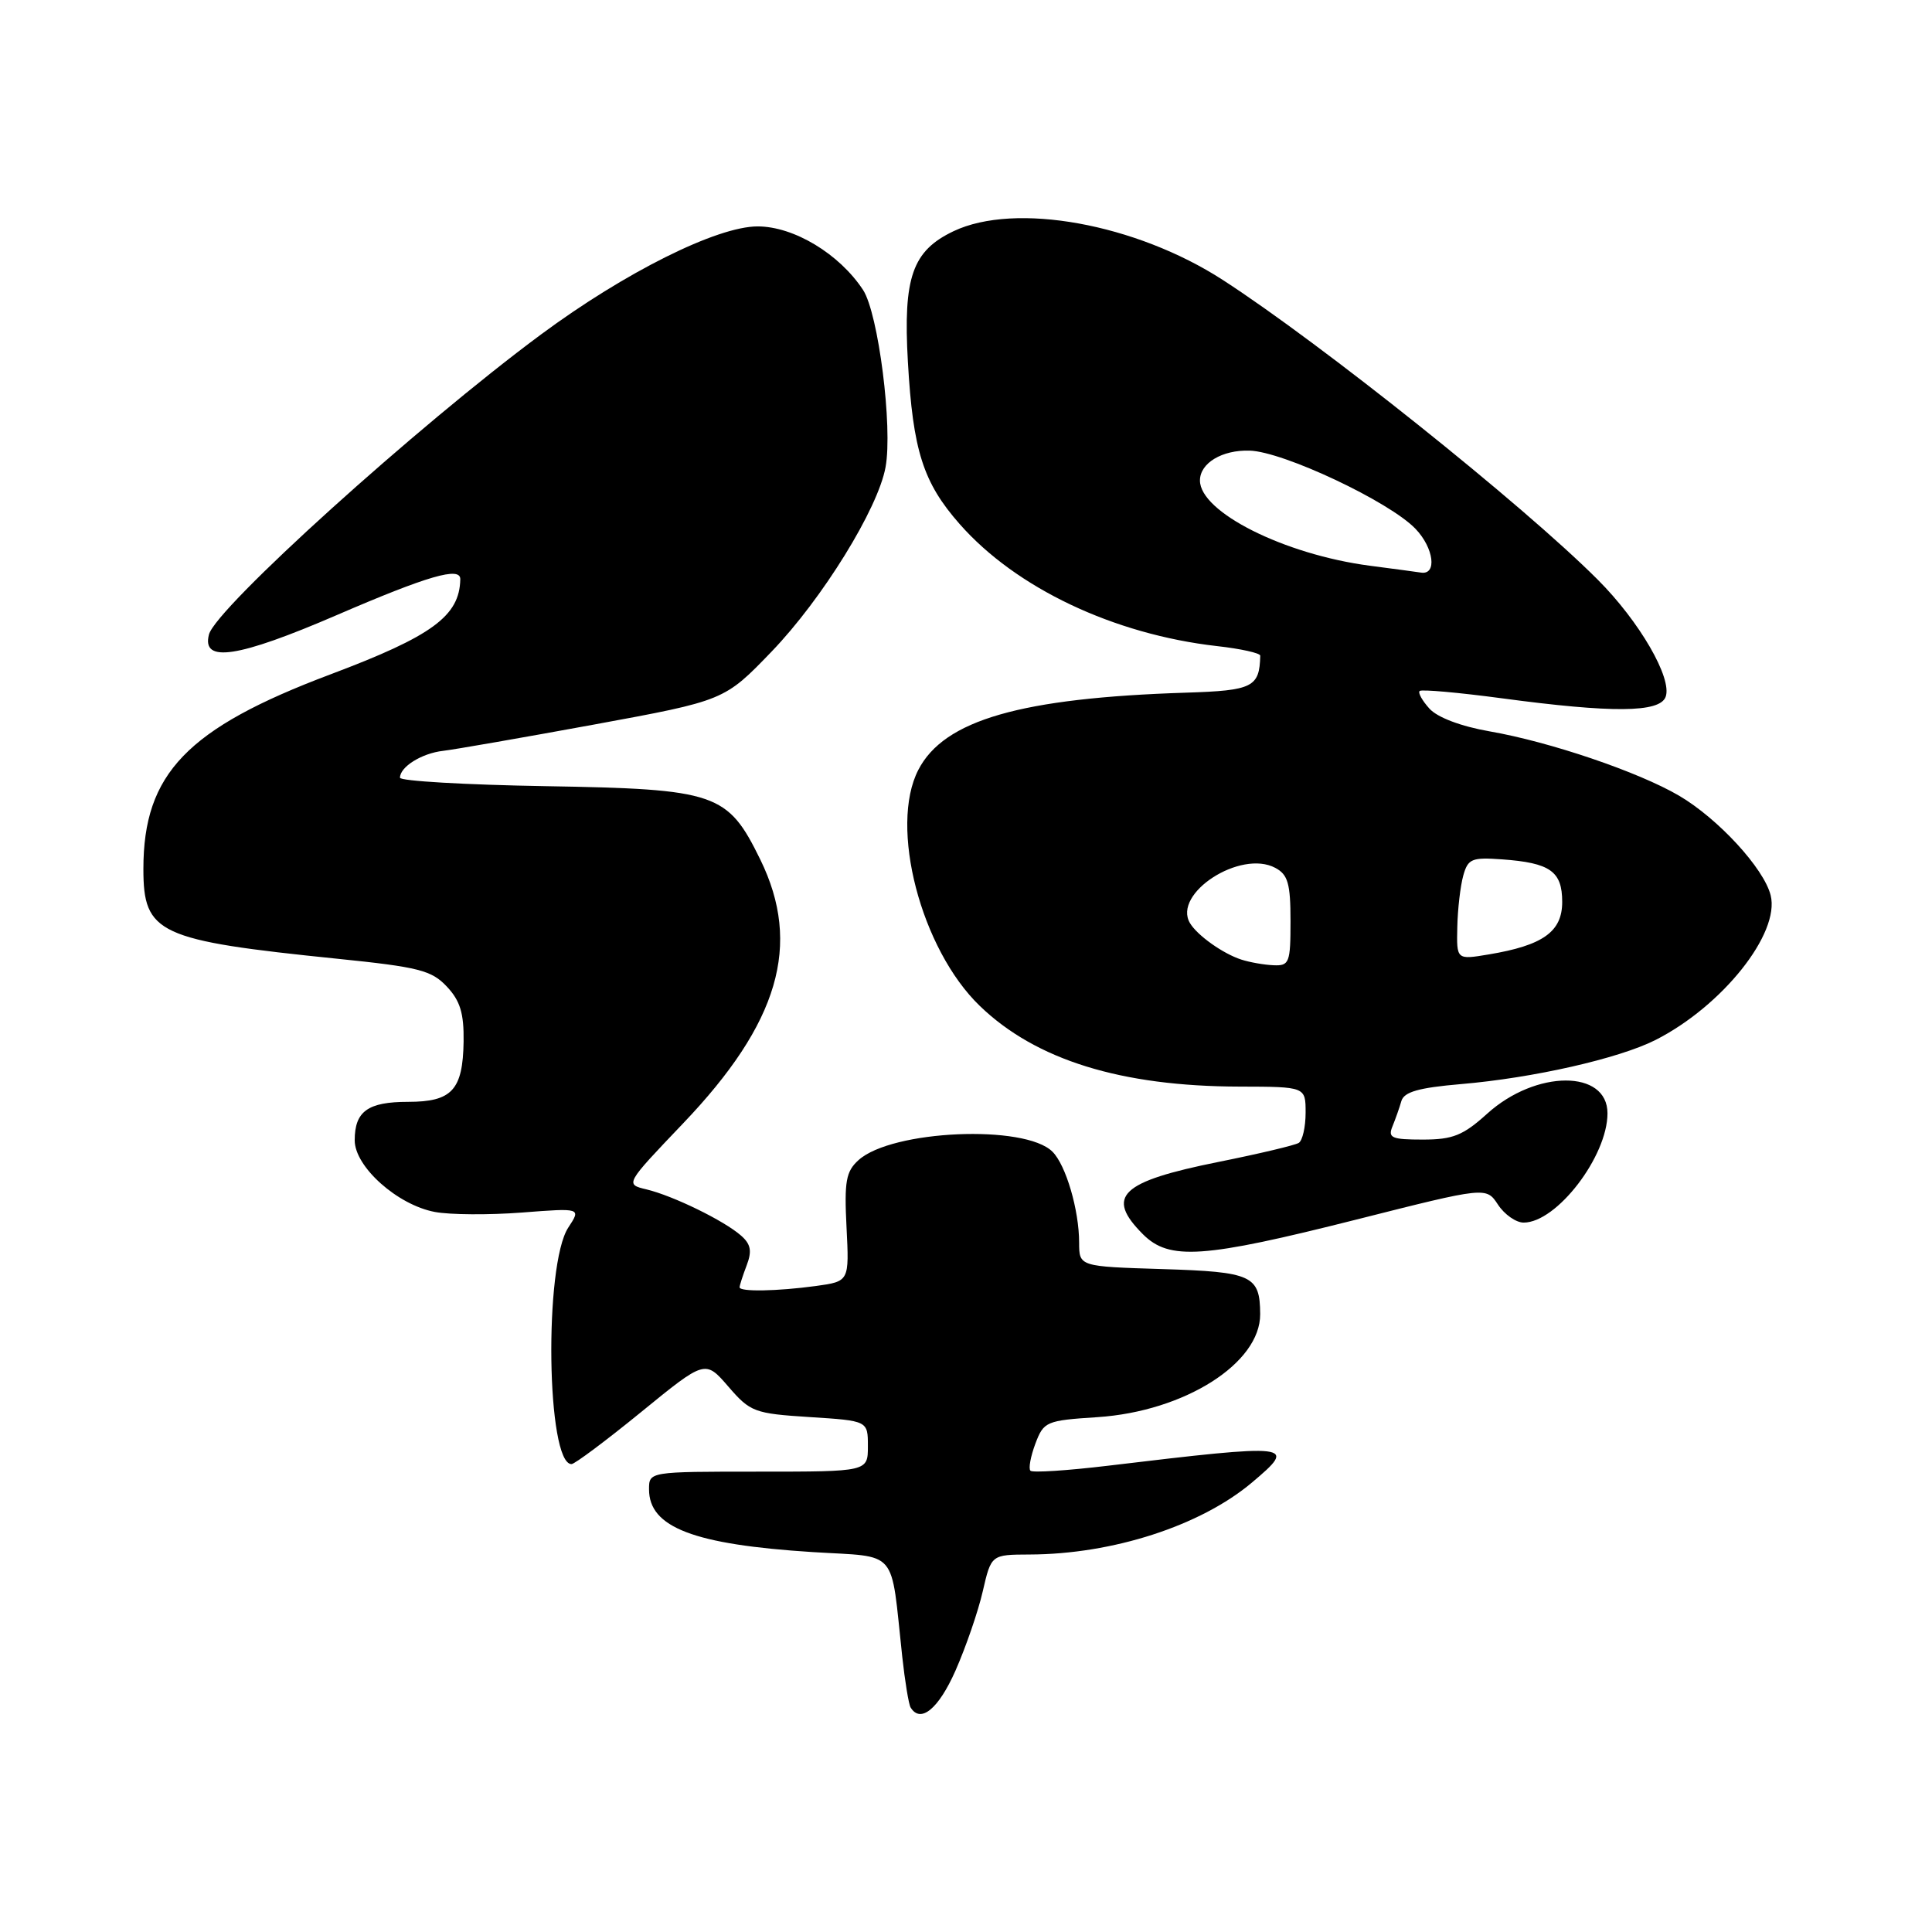 <?xml version="1.0" encoding="UTF-8" standalone="no"?>
<!DOCTYPE svg PUBLIC "-//W3C//DTD SVG 1.1//EN" "http://www.w3.org/Graphics/SVG/1.1/DTD/svg11.dtd" >
<svg xmlns="http://www.w3.org/2000/svg" xmlns:xlink="http://www.w3.org/1999/xlink" version="1.1" viewBox="0 0 256 256">
 <g >
 <path fill="currentColor"
d=" M 126.61 221.36 C 127.98 218.25 129.61 213.53 130.22 210.86 C 131.34 206.00 131.34 206.00 136.42 205.98 C 147.42 205.95 159.07 202.18 165.87 196.46 C 171.96 191.33 171.45 191.27 146.78 194.22 C 141.43 194.86 136.83 195.16 136.54 194.88 C 136.26 194.60 136.56 192.99 137.19 191.30 C 138.30 188.36 138.61 188.22 145.42 187.78 C 156.95 187.02 167.02 180.64 166.98 174.12 C 166.95 169.00 165.92 168.53 154.04 168.16 C 143.00 167.82 143.00 167.82 142.99 164.66 C 142.99 160.35 141.24 154.38 139.46 152.61 C 135.82 148.96 118.17 149.73 113.76 153.72 C 112.09 155.23 111.86 156.54 112.17 162.64 C 112.53 169.79 112.53 169.79 108.12 170.40 C 102.97 171.10 98.00 171.19 98.00 170.57 C 98.00 170.33 98.42 169.02 98.94 167.66 C 99.66 165.77 99.49 164.86 98.19 163.72 C 95.94 161.74 89.20 158.45 85.66 157.60 C 82.82 156.92 82.82 156.92 90.50 148.87 C 103.22 135.56 106.26 125.18 100.75 113.91 C 96.41 105.05 94.96 104.56 72.25 104.17 C 61.66 103.99 53.00 103.49 53.00 103.05 C 53.00 101.61 55.88 99.81 58.72 99.49 C 60.25 99.31 69.26 97.74 78.75 96.00 C 95.99 92.83 95.99 92.83 102.25 86.33 C 108.96 79.35 116.34 67.42 117.34 61.90 C 118.31 56.60 116.39 41.53 114.36 38.42 C 111.22 33.64 105.19 30.00 100.39 30.00 C 95.00 30.00 82.83 36.07 71.67 44.33 C 55.32 56.44 28.61 80.57 27.69 84.07 C 26.69 87.89 31.51 87.16 44.63 81.50 C 56.70 76.29 61.02 75.04 60.99 76.75 C 60.90 81.63 57.28 84.28 43.78 89.36 C 24.78 96.51 19.00 102.52 19.00 115.13 C 19.00 123.72 20.93 124.61 44.71 127.04 C 55.49 128.14 57.19 128.57 59.21 130.73 C 60.98 132.61 61.48 134.27 61.43 138.01 C 61.33 144.43 59.89 146.00 54.08 146.00 C 48.74 146.00 47.00 147.25 47.00 151.10 C 47.00 154.60 52.66 159.66 57.62 160.59 C 59.63 160.97 64.82 161.00 69.14 160.67 C 77.01 160.06 77.01 160.06 75.30 162.66 C 72.06 167.61 72.42 194.01 75.73 194.00 C 76.15 194.00 80.31 190.89 84.97 187.09 C 93.44 180.18 93.44 180.18 96.51 183.73 C 99.42 187.10 99.95 187.30 107.29 187.77 C 115.00 188.26 115.00 188.26 115.00 191.63 C 115.00 195.00 115.00 195.00 100.50 195.00 C 86.00 195.00 86.00 195.00 86.00 197.35 C 86.00 202.39 91.93 204.66 107.69 205.66 C 119.19 206.38 117.97 204.96 119.55 219.50 C 119.91 222.80 120.41 225.84 120.66 226.25 C 121.98 228.40 124.36 226.45 126.61 221.36 Z  M 179.72 161.60 C 196.93 157.25 196.93 157.25 198.49 159.62 C 199.35 160.93 200.88 162.00 201.89 162.00 C 206.27 162.00 213.00 153.22 213.00 147.52 C 213.00 141.71 203.52 141.73 197.07 147.56 C 193.86 150.46 192.51 151.00 188.52 151.00 C 184.40 151.00 183.88 150.77 184.51 149.25 C 184.90 148.29 185.44 146.78 185.69 145.89 C 186.05 144.68 187.98 144.13 193.57 143.65 C 203.14 142.84 214.47 140.27 219.35 137.81 C 228.21 133.32 235.89 123.68 234.62 118.63 C 233.73 115.06 227.66 108.47 222.48 105.43 C 217.10 102.28 205.38 98.30 197.39 96.91 C 193.60 96.25 190.47 95.07 189.41 93.90 C 188.46 92.85 187.87 91.80 188.11 91.56 C 188.34 91.32 193.25 91.76 199.02 92.53 C 213.64 94.49 219.90 94.44 220.70 92.35 C 221.63 89.92 217.24 82.33 211.69 76.79 C 201.82 66.91 175.00 45.48 162.02 37.09 C 150.49 29.64 134.54 26.75 126.36 30.63 C 120.89 33.23 119.66 36.74 120.30 47.94 C 120.97 59.73 122.32 63.94 127.16 69.44 C 134.62 77.92 147.56 84.05 161.25 85.61 C 164.41 85.96 166.99 86.54 166.99 86.88 C 166.89 91.05 166.00 91.50 157.20 91.78 C 135.26 92.48 125.10 95.40 121.69 102.00 C 117.79 109.52 122.02 125.76 129.83 133.29 C 137.25 140.45 148.53 143.95 164.25 143.98 C 173.00 144.00 173.00 144.00 173.00 147.44 C 173.00 149.33 172.59 151.13 172.09 151.44 C 171.60 151.75 166.83 152.88 161.51 153.95 C 148.46 156.57 146.42 158.51 151.45 163.55 C 154.95 167.04 159.40 166.73 179.72 161.60 Z  M 164.48 127.15 C 162.06 126.37 158.65 123.95 157.68 122.32 C 155.33 118.39 164.38 112.53 168.99 115.00 C 170.66 115.89 171.00 117.09 171.00 122.04 C 171.00 127.58 170.84 127.99 168.75 127.90 C 167.51 127.85 165.59 127.51 164.48 127.15 Z  M 193.10 122.84 C 193.15 120.45 193.51 117.39 193.89 116.02 C 194.51 113.79 195.02 113.58 199.03 113.87 C 205.41 114.33 207.00 115.45 207.00 119.51 C 207.00 123.46 204.46 125.27 197.25 126.47 C 193.00 127.18 193.00 127.18 193.10 122.84 Z  M 181.50 74.96 C 170.18 73.47 159.00 67.86 159.00 63.67 C 159.00 61.36 161.93 59.60 165.58 59.71 C 170.03 59.83 184.12 66.47 187.56 70.07 C 190.00 72.61 190.45 76.22 188.28 75.87 C 187.85 75.80 184.80 75.39 181.50 74.96 Z "/>
</g>
</svg>
